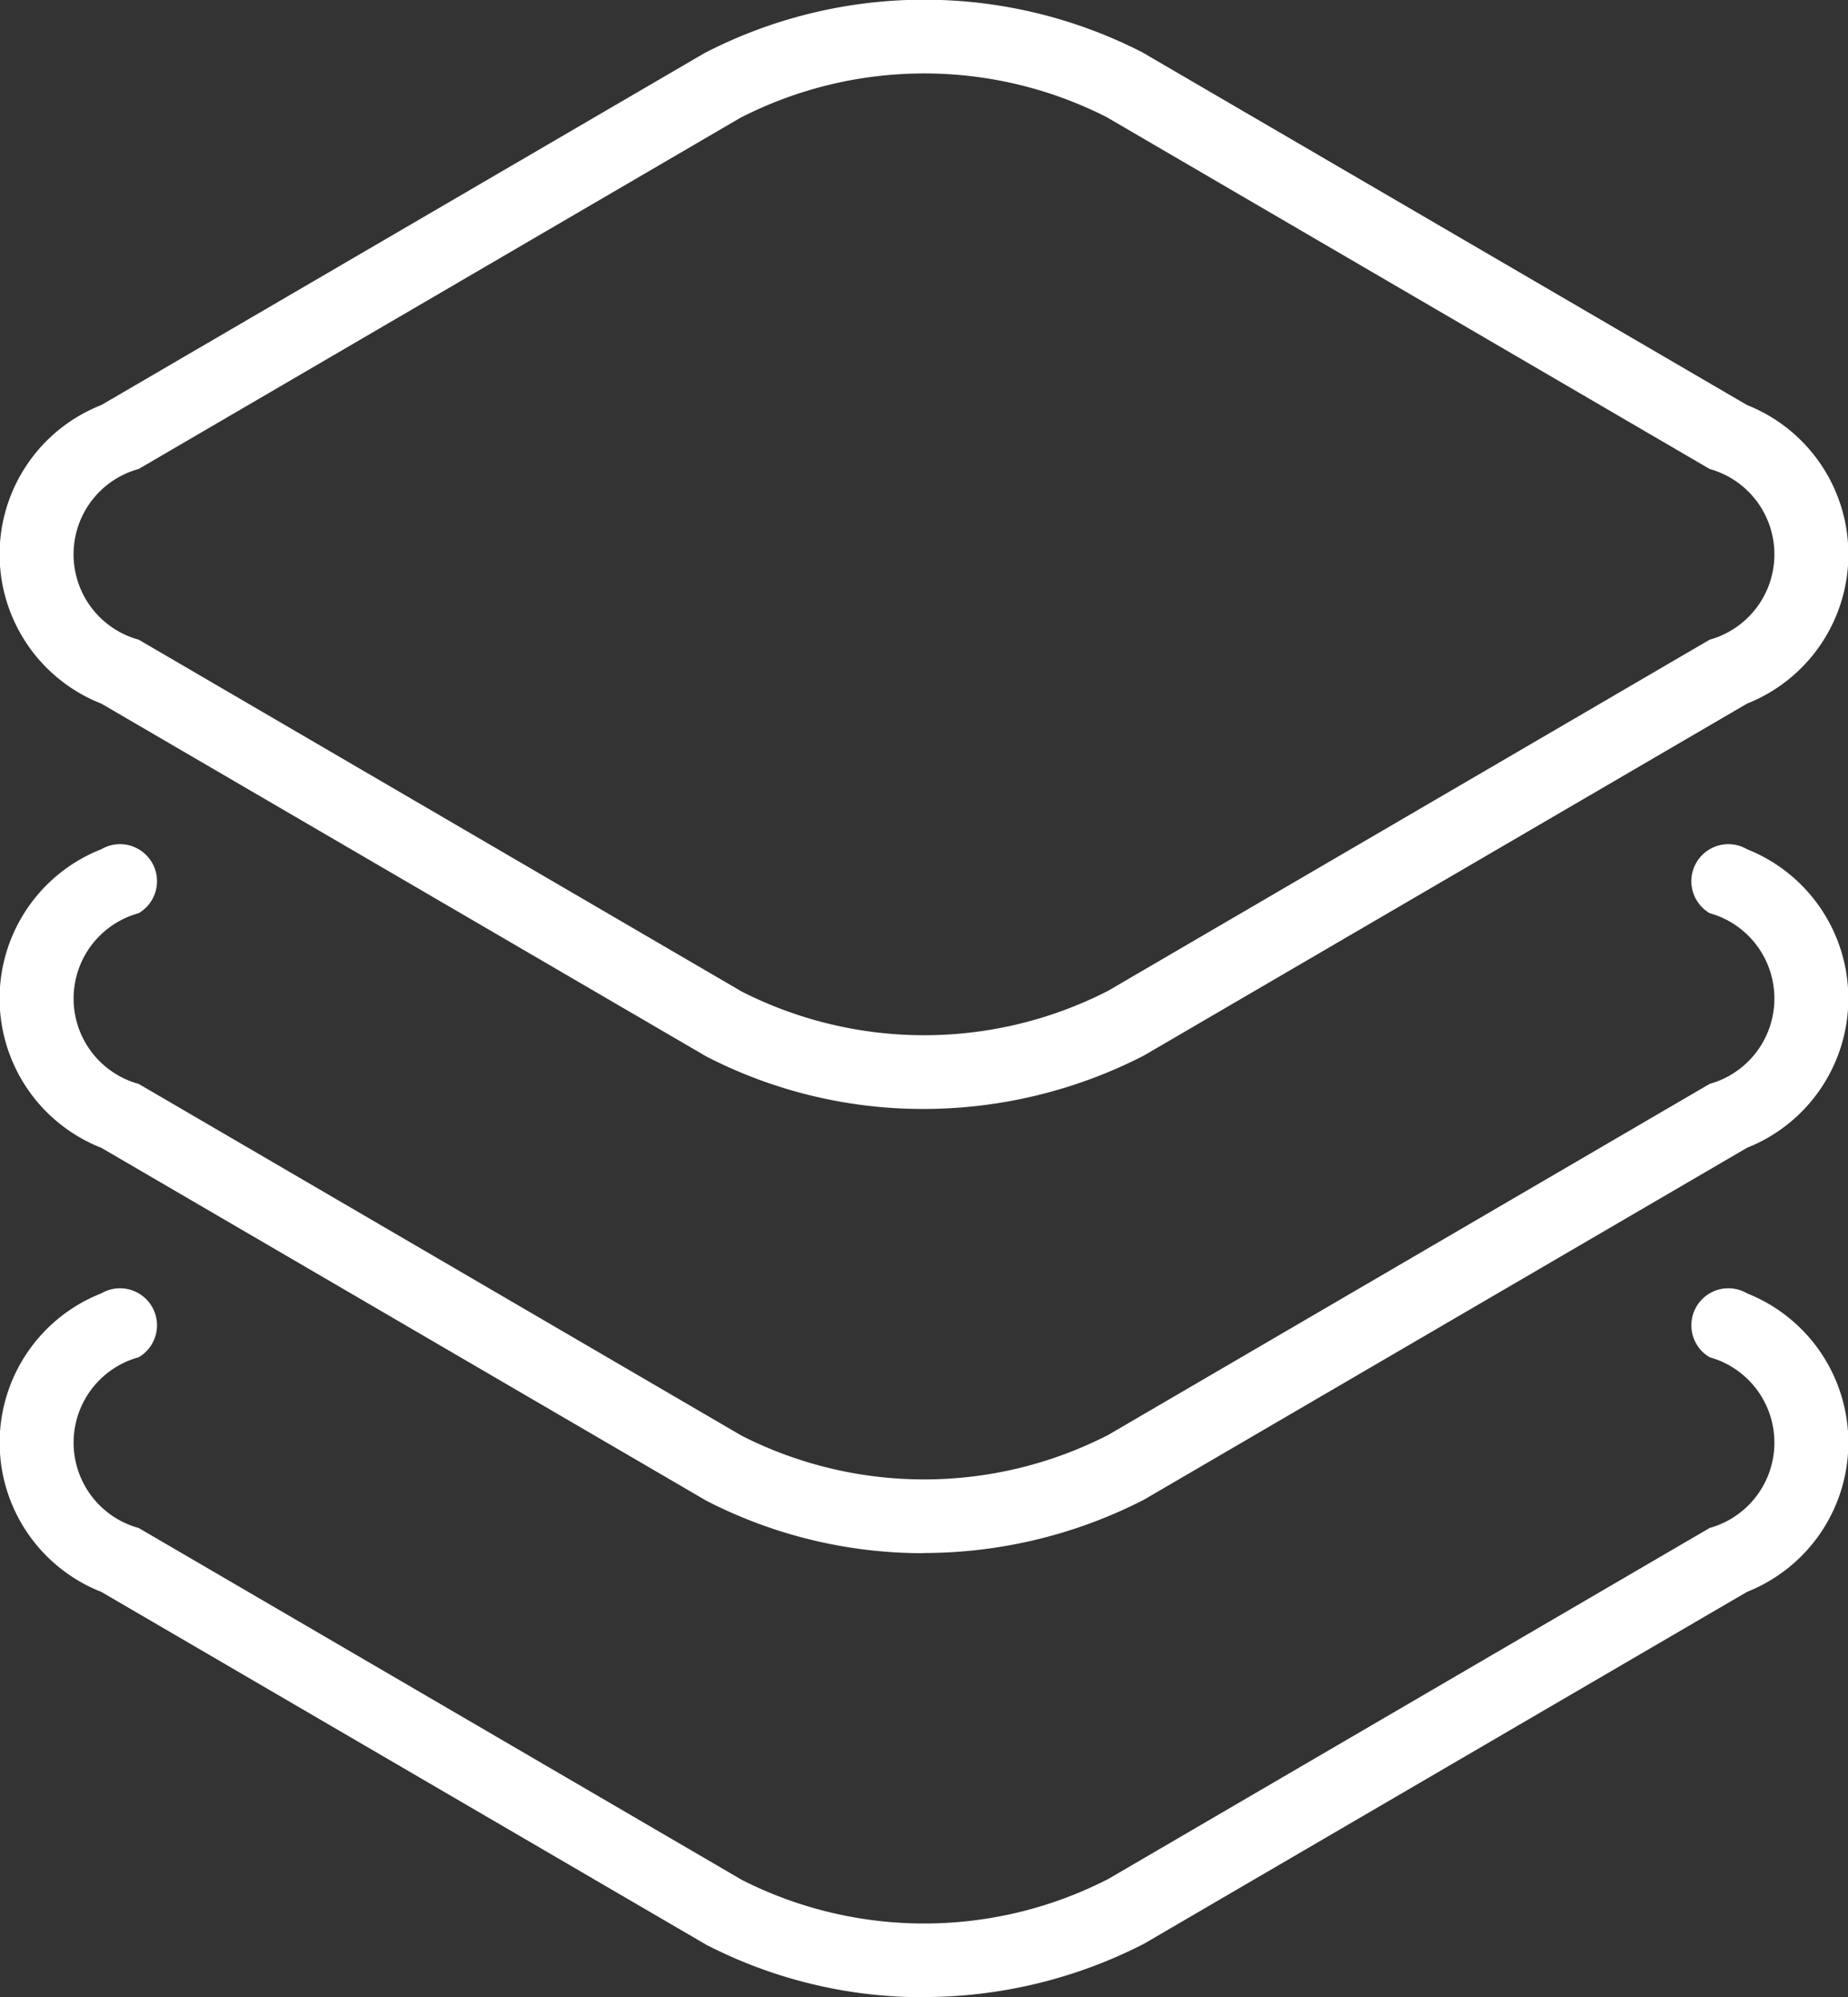 <svg xmlns="http://www.w3.org/2000/svg" width="49.97" height="53.969" viewBox="0 0 49.97 53.969">
  <rect x="0" y="0" width="49.97" height="53.969" fill="#333333" stroke="none"/>
  <defs>
    <style>
      .cls-1 {
        fill: #fff;
        fill-rule: evenodd;
      }
    </style>
  </defs>
  <path id="Apps-Icon.svg" class="cls-1" d="M1128.97,619a12.8,12.8,0,0,1-5.87-1.418l-16.36-9.536a4.334,4.334,0,0,1,0-8.069l16.31-9.511a12.947,12.947,0,0,1,11.83-.026l16.36,9.537a4.34,4.34,0,0,1,0,8.069l-16.31,9.511A13.056,13.056,0,0,1,1128.97,619Zm-21.22-17.295a2.391,2.391,0,0,0,0,4.613l16.31,9.511a10.9,10.9,0,0,0,9.91-.026l16.26-9.485a2.395,2.395,0,0,0,0-4.613l-16.31-9.511a10.9,10.9,0,0,0-9.91.026Zm21.22,29.3a12.813,12.813,0,0,1-5.87-1.418l-16.36-9.537a4.334,4.334,0,0,1,0-8.069,1,1,0,0,1,1.01,1.728,2.392,2.392,0,0,0,0,4.614l16.31,9.51a10.9,10.9,0,0,0,9.91-.026l16.26-9.485a2.395,2.395,0,0,0,0-4.613,1,1,0,0,1,1.01-1.728,4.34,4.34,0,0,1,0,8.068l-16.31,9.512A13.057,13.057,0,0,1,1128.97,631Zm0,12a12.812,12.812,0,0,1-5.87-1.417l-16.36-9.537a4.334,4.334,0,0,1,0-8.068,1,1,0,1,1,1.01,1.727,2.392,2.392,0,0,0,0,4.614l16.31,9.51a10.9,10.9,0,0,0,9.91-.026l16.26-9.485a2.395,2.395,0,0,0,0-4.613,1,1,0,1,1,1.01-1.727,4.339,4.339,0,0,1,0,8.067l-16.31,9.512A13.056,13.056,0,0,1,1128.97,643Z" transform="translate(-1104 -589.031)"/>
</svg>
